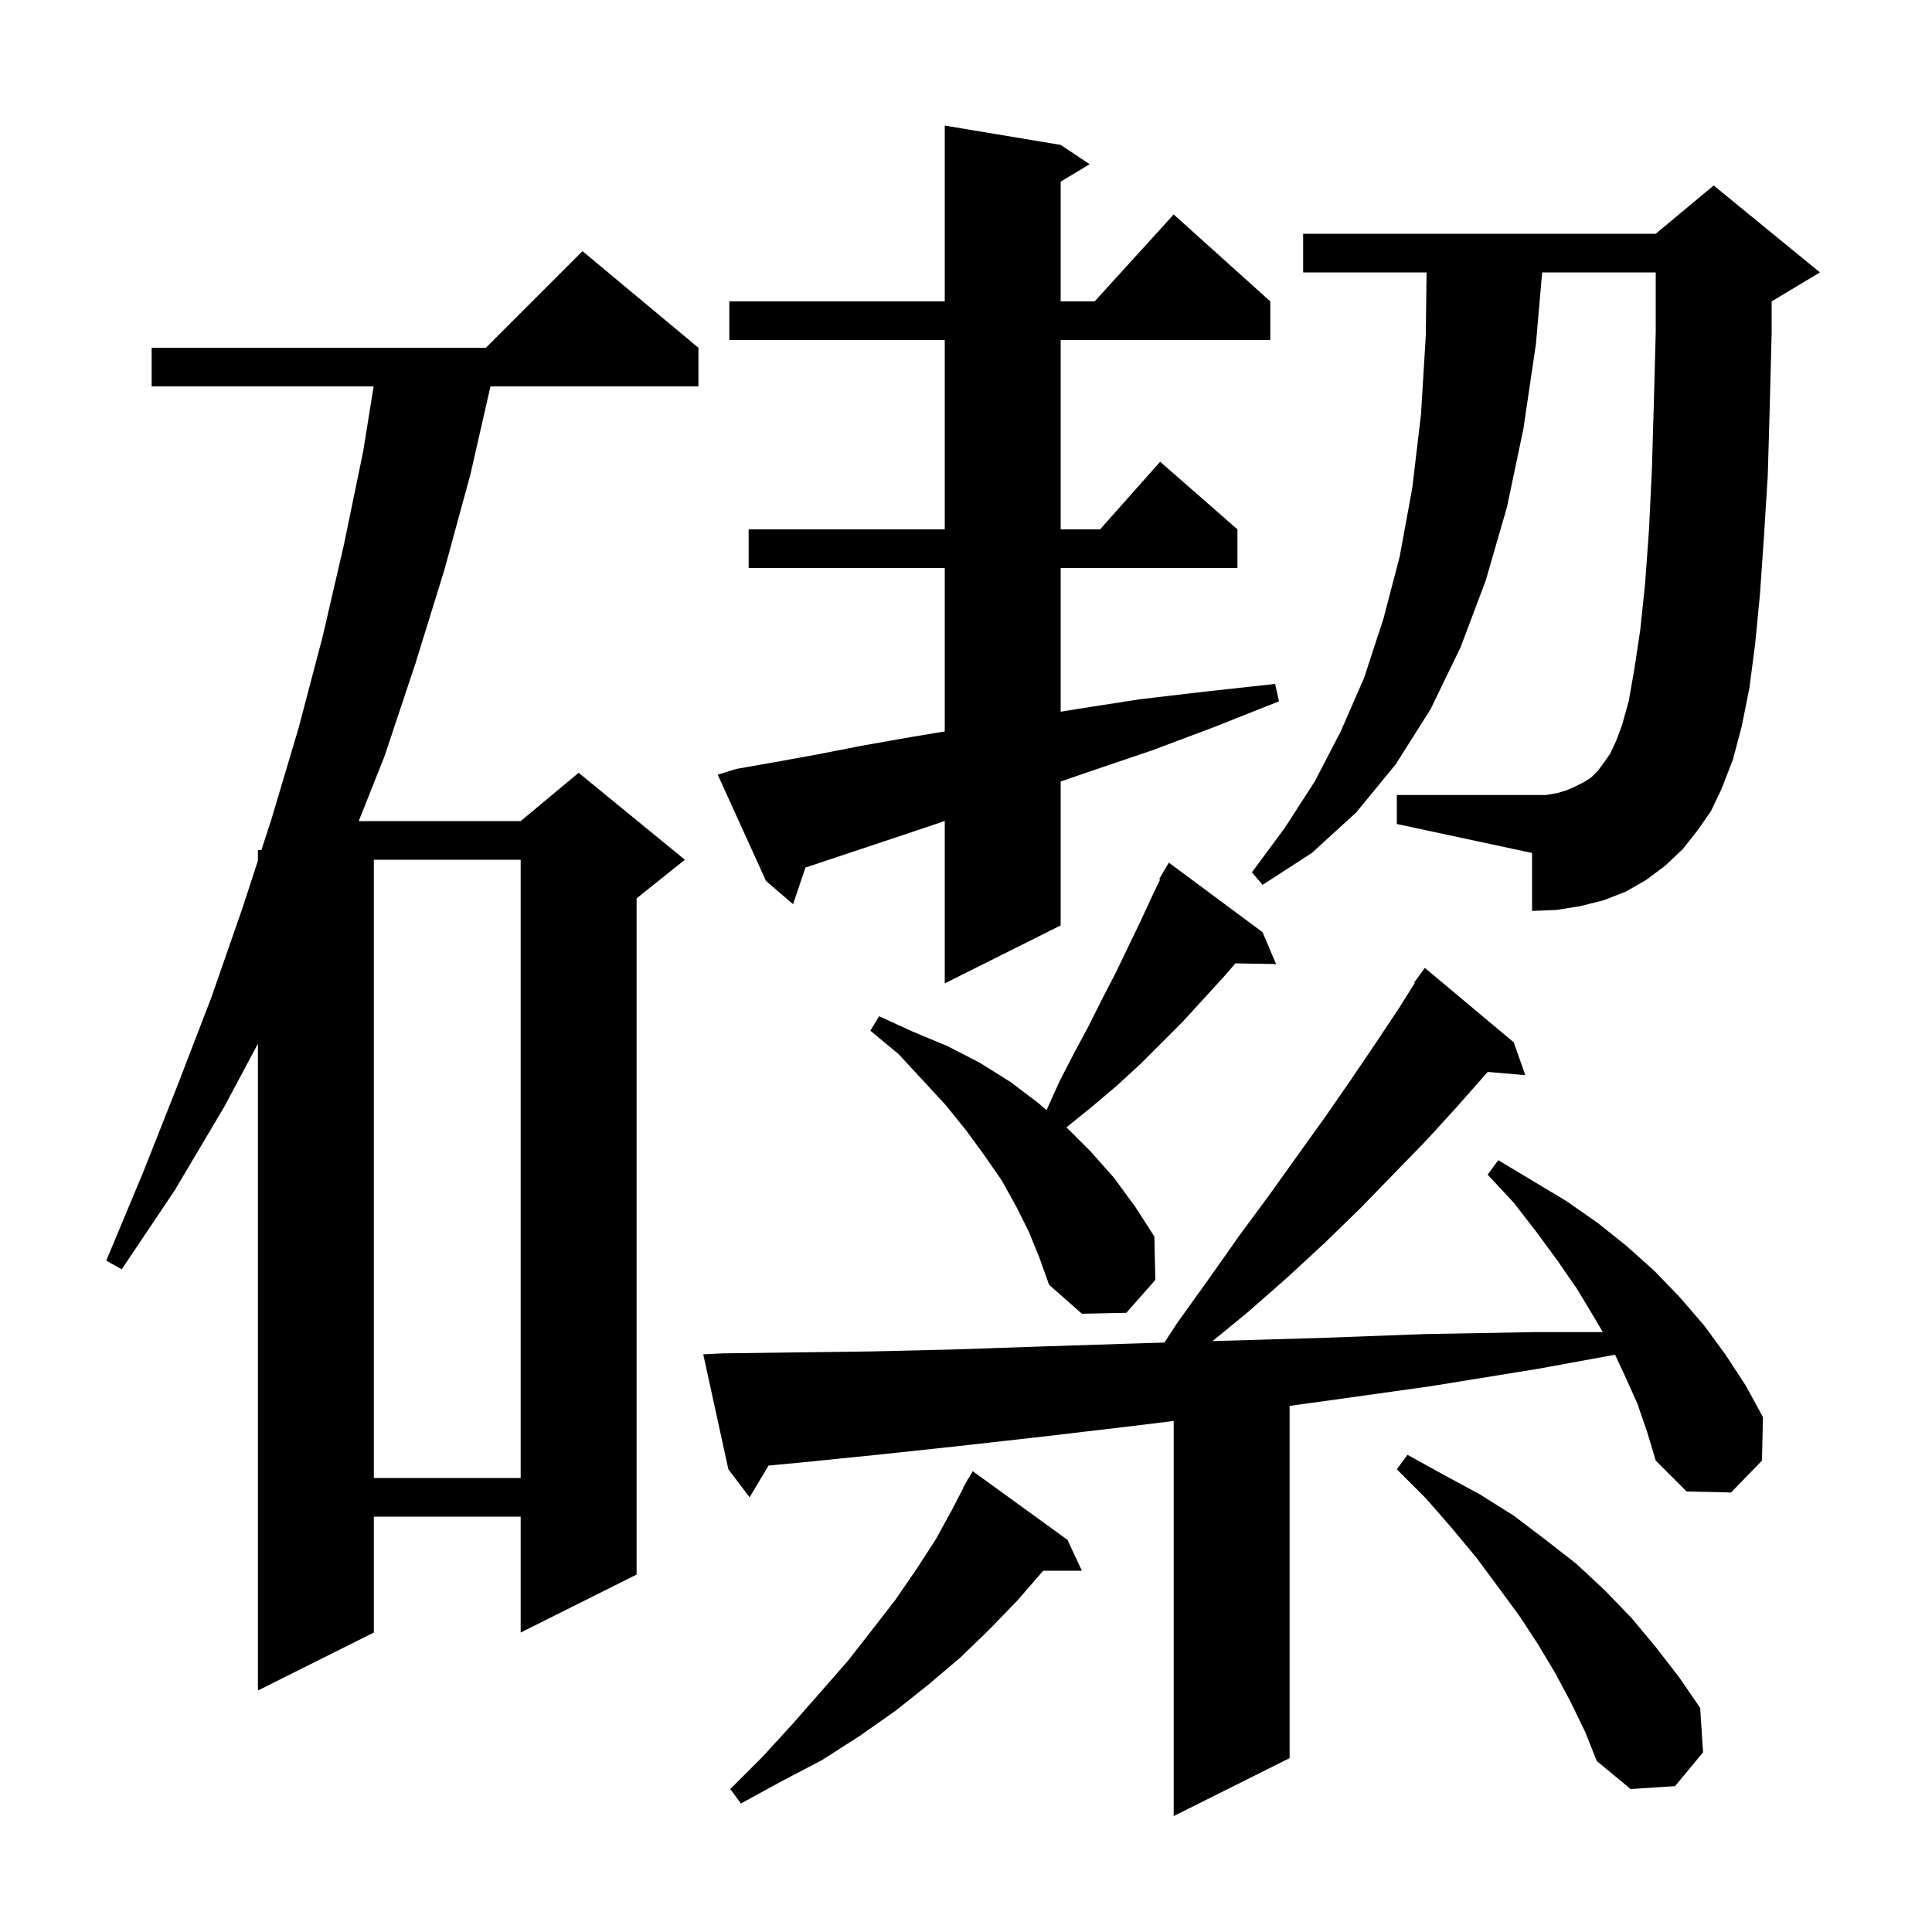 <svg xmlns="http://www.w3.org/2000/svg" xmlns:xlink="http://www.w3.org/1999/xlink" version="1.1" baseProfile="full" viewBox="0 0 200 200" width="200" height="200">
<g fill="black">
<path d="M 169.5 145.3 L 168.2 142.4 L 167.192 140.241 L 159.2 141.7 L 148.1 143.5 L 137.4 145.0 L 133.5 145.535 L 133.5 182.0 L 121.5 188.0 L 121.5 147.098 L 117.4 147.6 L 108.1 148.7 L 99.2 149.7 L 90.8 150.6 L 82.9 151.4 L 79.562 151.712 L 77.6 155.0 L 75.4 152.1 L 72.8 140.2 L 74.8 140.1 L 82.3 140.0 L 90.2 139.9 L 98.6 139.7 L 107.4 139.4 L 116.7 139.1 L 120.54 138.982 L 121.9 136.9 L 125.2 132.3 L 128.3 127.9 L 131.4 123.7 L 134.4 119.5 L 137.2 115.6 L 139.9 111.7 L 142.4 108.0 L 144.8 104.4 L 146.47 101.742 L 146.4 101.7 L 147.5 100.2 L 156.7 107.9 L 157.9 111.3 L 154.007 110.964 L 153.8 111.2 L 150.8 114.6 L 147.7 118.0 L 144.3 121.5 L 140.8 125.1 L 137.1 128.7 L 133.2 132.3 L 129.1 135.9 L 125.519 138.83 L 126.5 138.8 L 136.8 138.5 L 147.6 138.1 L 158.8 137.9 L 165.921 137.9 L 165.1 136.5 L 163.3 133.5 L 161.3 130.6 L 159.1 127.6 L 156.7 124.5 L 154.0 121.6 L 155.1 120.1 L 162.1 124.3 L 165.4 126.6 L 168.4 129.0 L 171.3 131.6 L 173.9 134.3 L 176.4 137.2 L 178.6 140.2 L 180.7 143.4 L 182.5 146.7 L 182.4 151.2 L 179.2 154.5 L 174.6 154.4 L 171.4 151.2 L 170.5 148.2 Z M 110.5 159.4 L 112.0 162.6 L 108.0 162.6 L 105.3 165.7 L 102.4 168.7 L 99.4 171.6 L 96.1 174.4 L 92.7 177.1 L 89.0 179.7 L 85.1 182.2 L 80.9 184.4 L 76.7 186.7 L 75.6 185.2 L 79.0 181.8 L 82.1 178.4 L 85.0 175.1 L 87.8 171.9 L 90.3 168.7 L 92.7 165.6 L 94.9 162.4 L 96.9 159.3 L 98.6 156.2 L 99.728 154.014 L 99.7 154.0 L 99.989 153.508 L 100.2 153.1 L 100.222 153.113 L 100.7 152.3 Z M 162.6 176.2 L 161.0 173.2 L 159.2 170.2 L 157.3 167.3 L 155.1 164.3 L 152.8 161.2 L 150.3 158.2 L 147.6 155.1 L 144.6 152.1 L 145.7 150.6 L 149.5 152.7 L 153.2 154.7 L 156.7 156.9 L 160.0 159.4 L 163.2 161.9 L 166.1 164.6 L 168.9 167.5 L 171.4 170.5 L 173.8 173.6 L 176.0 176.8 L 176.3 181.4 L 173.4 184.9 L 168.8 185.2 L 165.3 182.3 L 164.1 179.3 Z M 72.3 36.0 L 72.3 40.0 L 50.772 40.0 L 48.7 49.1 L 46.0 59.0 L 43.0 68.7 L 39.8 78.3 L 37.134 85.0 L 53.9 85.0 L 59.9 80.0 L 70.9 89.0 L 65.9 93.0 L 65.9 163.0 L 53.9 169.0 L 53.9 157.0 L 38.7 157.0 L 38.7 169.0 L 26.7 175.0 L 26.7 108.047 L 23.2 114.6 L 18.1 123.2 L 12.6 131.4 L 11.0 130.5 L 14.8 121.4 L 18.4 112.3 L 21.9 103.2 L 25.1 94.0 L 26.7 89.093 L 26.7 88.0 L 27.057 88.0 L 28.1 84.8 L 30.9 75.4 L 33.4 65.9 L 35.6 56.4 L 37.6 46.7 L 38.678 40.0 L 15.7 40.0 L 15.7 36.0 L 50.3 36.0 L 60.3 26.0 Z M 38.7 89.0 L 38.7 153.0 L 53.9 153.0 L 53.9 89.0 Z M 106.5 127.5 L 105.2 124.9 L 103.7 122.2 L 101.9 119.6 L 100.0 117.0 L 97.9 114.4 L 95.5 111.8 L 93.0 109.1 L 90.1 106.7 L 91.0 105.2 L 94.5 106.8 L 98.1 108.3 L 101.4 110.0 L 104.6 112.0 L 107.5 114.2 L 108.337 114.918 L 109.7 111.9 L 111.2 109.0 L 112.7 106.2 L 114.1 103.4 L 115.5 100.7 L 118.1 95.3 L 119.3 92.7 L 120.093 91.048 L 120.0 91.0 L 121.0 89.3 L 130.7 96.5 L 132.1 99.8 L 127.894 99.727 L 126.7 101.1 L 122.5 105.7 L 118.0 110.2 L 115.6 112.4 L 113.0 114.6 L 110.4 116.7 L 112.9 119.2 L 115.3 121.9 L 117.5 124.9 L 119.5 128.0 L 119.6 132.5 L 116.6 135.9 L 112.0 136.0 L 108.6 133.0 L 107.6 130.2 Z M 76.2 79.6 L 80.2 78.9 L 84.6 78.1 L 89.2 77.2 L 94.3 76.3 L 97.8 75.717 L 97.8 58.8 L 77.5 58.8 L 77.5 54.8 L 97.8 54.8 L 97.8 35.2 L 75.5 35.2 L 75.5 31.2 L 97.8 31.2 L 97.8 13.0 L 109.8 15.0 L 112.8 17.0 L 109.8 18.8 L 109.8 31.2 L 113.318 31.2 L 121.5 22.2 L 131.5 31.2 L 131.5 35.2 L 109.8 35.2 L 109.8 54.8 L 113.878 54.8 L 120.1 47.8 L 128.1 54.8 L 128.1 58.8 L 109.8 58.8 L 109.8 73.679 L 111.5 73.4 L 117.9 72.4 L 124.7 71.6 L 132.0 70.8 L 132.4 72.6 L 125.6 75.3 L 119.2 77.7 L 113.0 79.8 L 109.8 80.903 L 109.8 95.8 L 97.8 101.8 L 97.8 84.976 L 96.6 85.4 L 83.383 89.806 L 82.1 93.6 L 79.3 91.2 L 74.3 80.2 Z M 175.7 86.0 L 174.2 87.9 L 172.4 89.6 L 170.4 91.1 L 168.3 92.3 L 166.0 93.2 L 163.6 93.8 L 161.1 94.2 L 158.6 94.3 L 158.6 88.3 L 144.6 85.3 L 144.6 82.3 L 160.0 82.3 L 161.2 82.1 L 162.2 81.8 L 163.1 81.4 L 163.9 81.0 L 164.7 80.5 L 165.4 79.8 L 166.0 79.0 L 166.7 78.0 L 167.3 76.7 L 167.9 75.1 L 168.6 72.6 L 169.2 69.2 L 169.8 65.2 L 170.3 60.4 L 170.7 54.9 L 171.0 48.7 L 171.2 41.9 L 171.4 34.4 L 171.4 28.2 L 159.643 28.2 L 159.0 35.6 L 157.7 44.4 L 156.0 52.5 L 153.8 60.1 L 151.2 67.0 L 148.1 73.4 L 144.5 79.1 L 140.4 84.1 L 135.8 88.3 L 130.7 91.6 L 129.6 90.3 L 133.0 85.7 L 136.1 80.9 L 138.8 75.7 L 141.2 70.2 L 143.2 64.1 L 144.9 57.6 L 146.2 50.5 L 147.1 42.9 L 147.6 34.7 L 147.676 28.2 L 134.9 28.2 L 134.9 24.2 L 171.4 24.2 L 177.4 19.2 L 188.4 28.2 L 183.4 31.2 L 183.4 34.5 L 183.2 42.2 L 183.0 49.2 L 182.6 55.6 L 182.2 61.4 L 181.7 66.6 L 181.1 71.2 L 180.3 75.2 L 179.4 78.6 L 178.2 81.7 L 177.1 84.0 Z " />
</g>
</svg>
